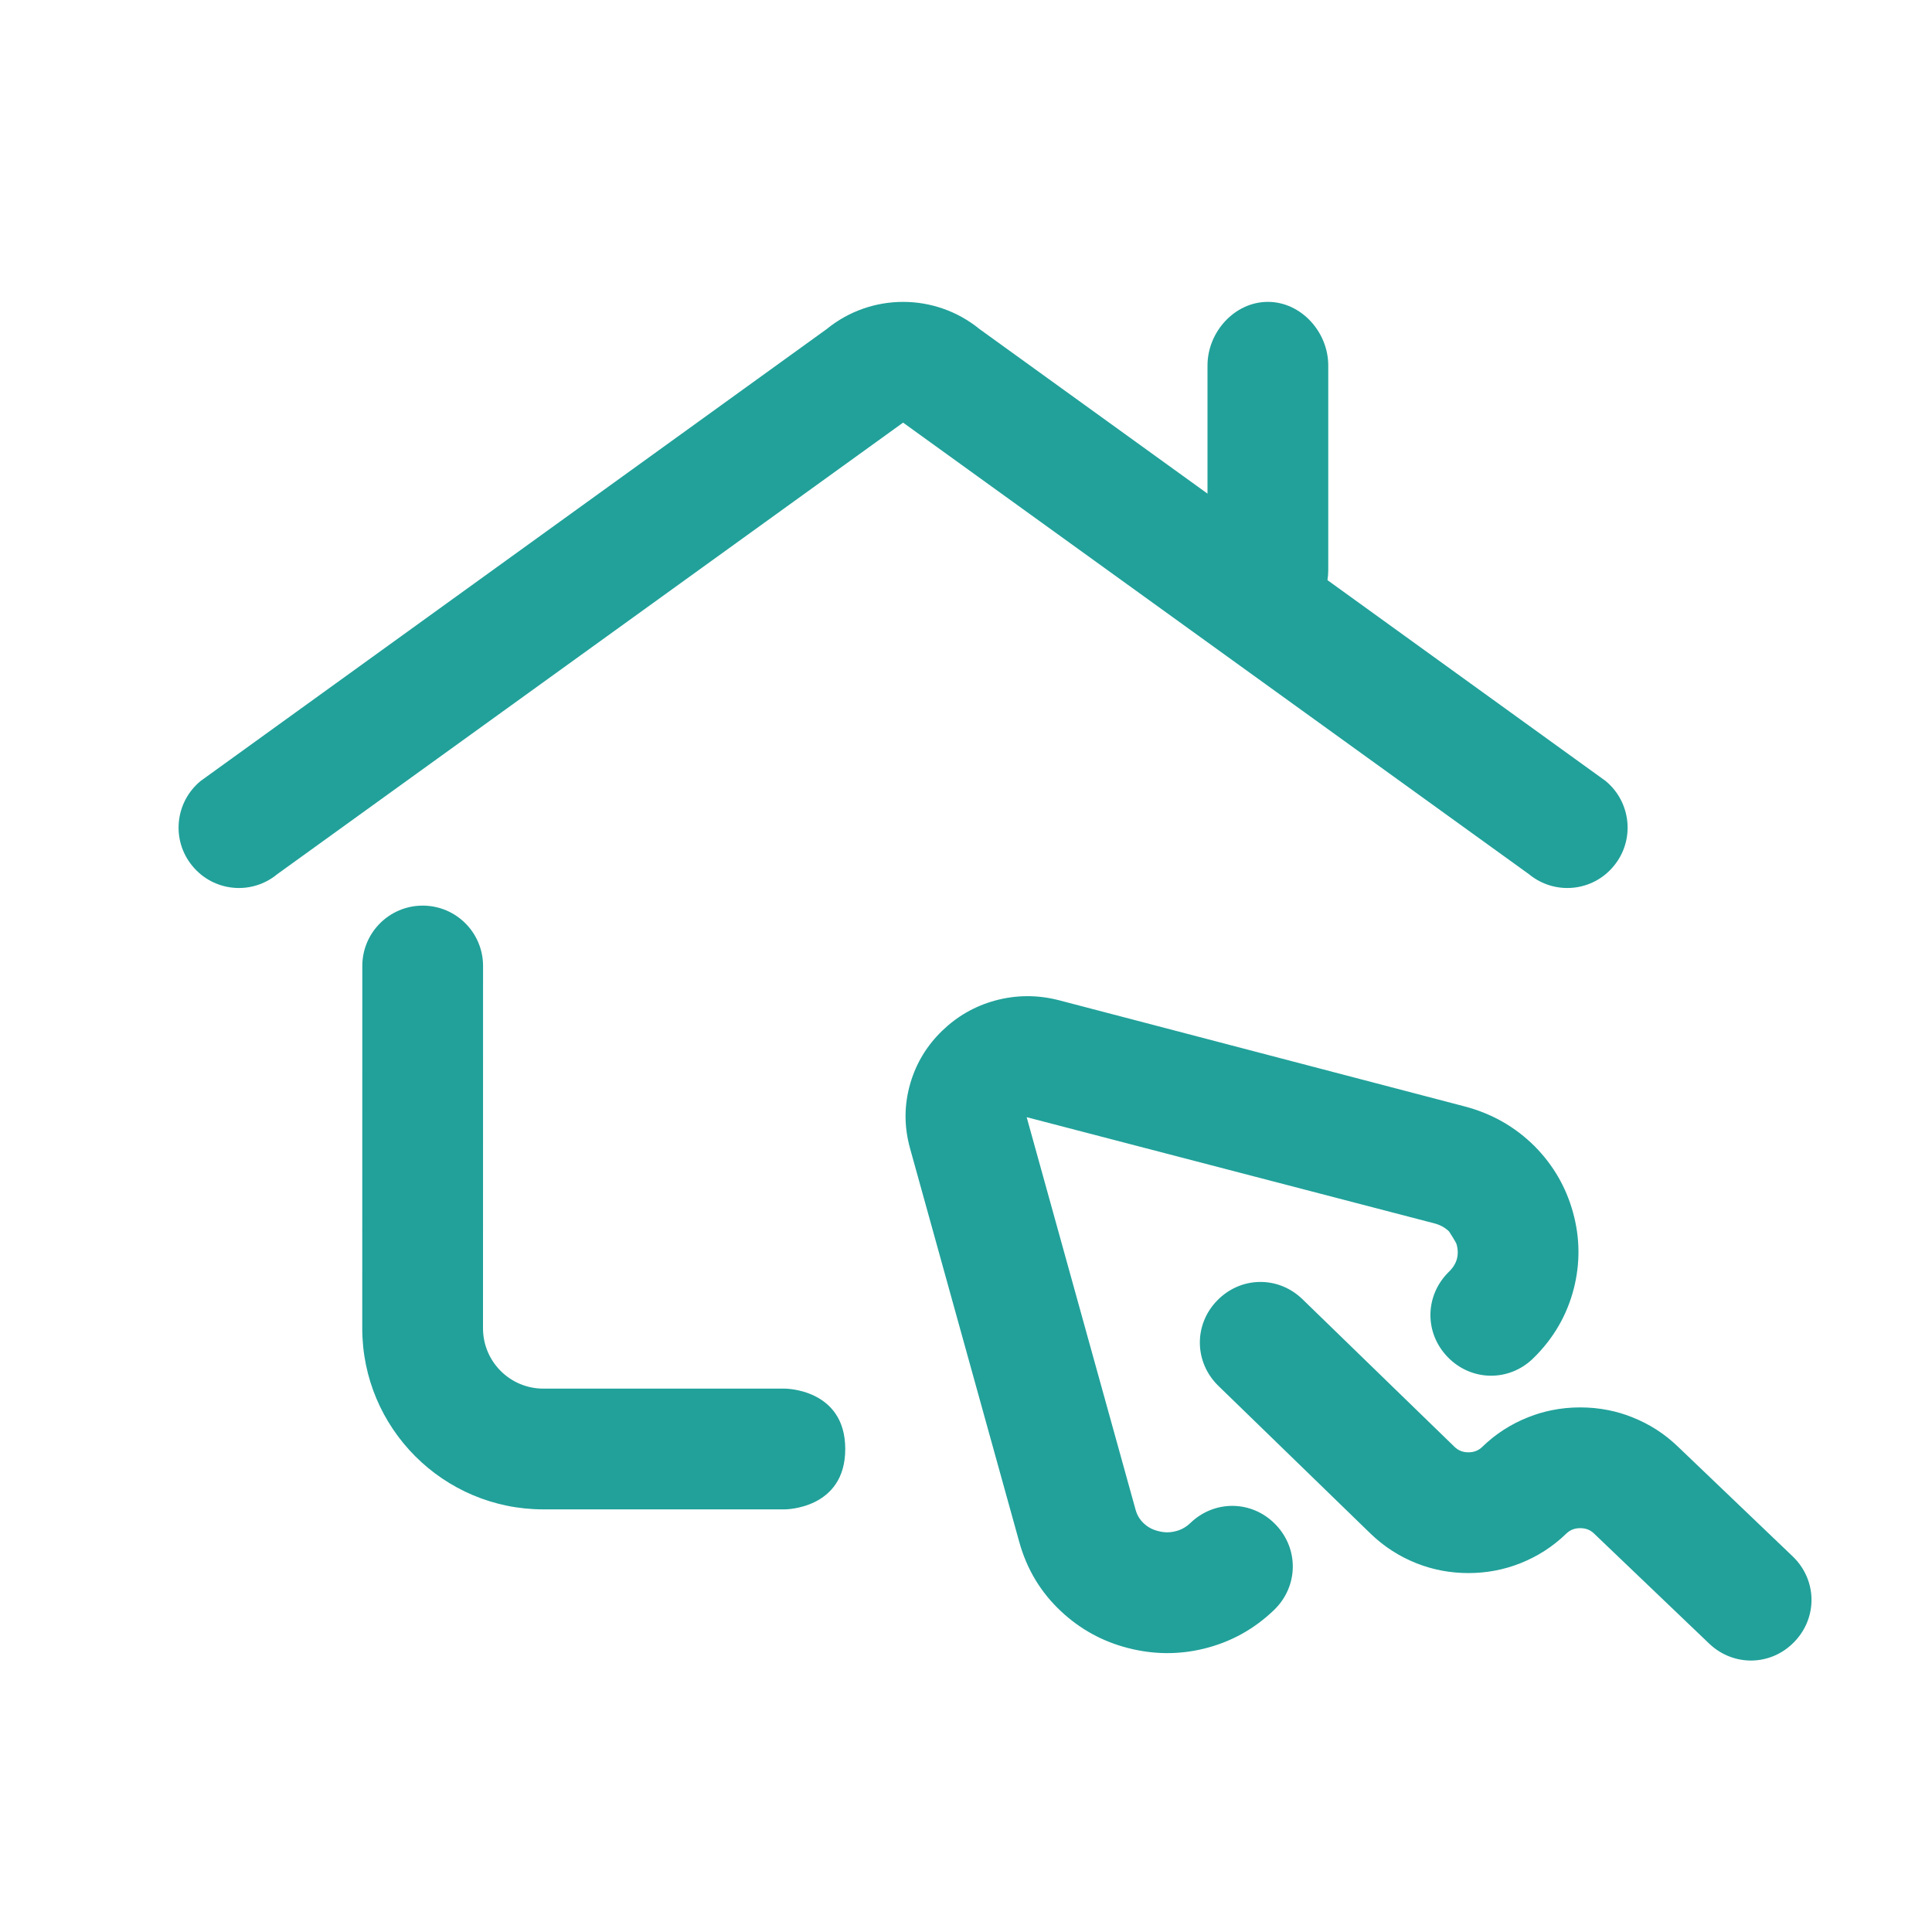 <svg width="32" height="32" viewBox="0 0 32 32" fill="none" xmlns="http://www.w3.org/2000/svg">
<path fill-rule="evenodd" clip-rule="evenodd" d="M13.692 5.451C14.428 4.85 15.488 4.85 16.225 5.451L20 8.176V6.053C20 5.5 20.448 5 21 5C21.552 5 22 5.5 22 6.053V9.445C22 9.5 21.995 9.557 21.987 9.609L26.592 12.934C27.019 13.285 27.082 13.914 26.732 14.34C26.383 14.77 25.753 14.832 25.325 14.48L14.958 7L4.591 14.48C4.164 14.832 3.534 14.77 3.184 14.34C2.834 13.914 2.897 13.285 3.325 12.934L13.692 5.451ZM8.001 16C8.001 15.447 7.553 15 7.001 15C6.449 15 6.001 15.447 6.001 16L6 22C6 23.656 7.343 25 9 25H13C13 25 14 25 14 24C14 23 13 23 13 23H9C8.448 23 8 22.553 8 22L8.001 16ZM19.933 27.309C20.38 27.201 20.77 26.986 21.103 26.666C21.506 26.277 21.517 25.654 21.129 25.252C20.74 24.848 20.118 24.838 19.715 25.227C19.643 25.295 19.56 25.342 19.466 25.363C19.373 25.387 19.279 25.385 19.182 25.359C19.088 25.336 19.009 25.293 18.943 25.23C18.879 25.17 18.835 25.098 18.81 25.01L17.005 18.504L23.754 20.262C23.854 20.287 23.937 20.334 24.002 20.398C24.024 20.436 24.114 20.568 24.126 20.611C24.174 20.785 24.131 20.938 23.997 21.066C23.597 21.459 23.59 22.08 23.981 22.48C24.372 22.881 24.995 22.889 25.395 22.498C25.731 22.17 25.955 21.783 26.068 21.34C26.174 20.92 26.17 20.5 26.053 20.078C25.937 19.66 25.726 19.297 25.421 18.988C25.099 18.666 24.712 18.445 24.26 18.326L17.543 16.568C17.184 16.475 16.829 16.477 16.476 16.574C16.143 16.666 15.852 16.834 15.604 17.074C15.352 17.318 15.177 17.607 15.079 17.939C14.974 18.297 14.972 18.656 15.073 19.02L16.883 25.543C17.008 25.992 17.238 26.375 17.575 26.689C17.888 26.982 18.255 27.186 18.677 27.295C19.096 27.404 19.515 27.41 19.933 27.309ZM21.574 21.52L24.092 23.965C24.154 24.025 24.23 24.055 24.322 24.055C24.413 24.055 24.489 24.025 24.551 23.965C24.772 23.75 25.027 23.586 25.314 23.473C25.442 23.422 25.573 23.383 25.705 23.357C25.858 23.326 26.014 23.311 26.173 23.311C26.332 23.311 26.488 23.326 26.642 23.357C26.774 23.383 26.904 23.422 27.032 23.473C27.32 23.586 27.574 23.75 27.796 23.965L29.691 25.777C30.096 26.164 30.11 26.787 29.723 27.191C29.336 27.596 28.714 27.609 28.309 27.223L26.402 25.4C26.341 25.34 26.265 25.311 26.173 25.311C26.082 25.311 26.006 25.34 25.944 25.4C25.723 25.615 25.468 25.779 25.181 25.893C24.905 26.002 24.619 26.055 24.322 26.055C24.024 26.055 23.738 26.002 23.462 25.893C23.175 25.779 22.921 25.615 22.699 25.4L20.181 22.955C19.779 22.564 19.77 21.941 20.16 21.541C20.55 21.139 21.172 21.129 21.574 21.52Z" fill="#21A19A"/>
</svg>
